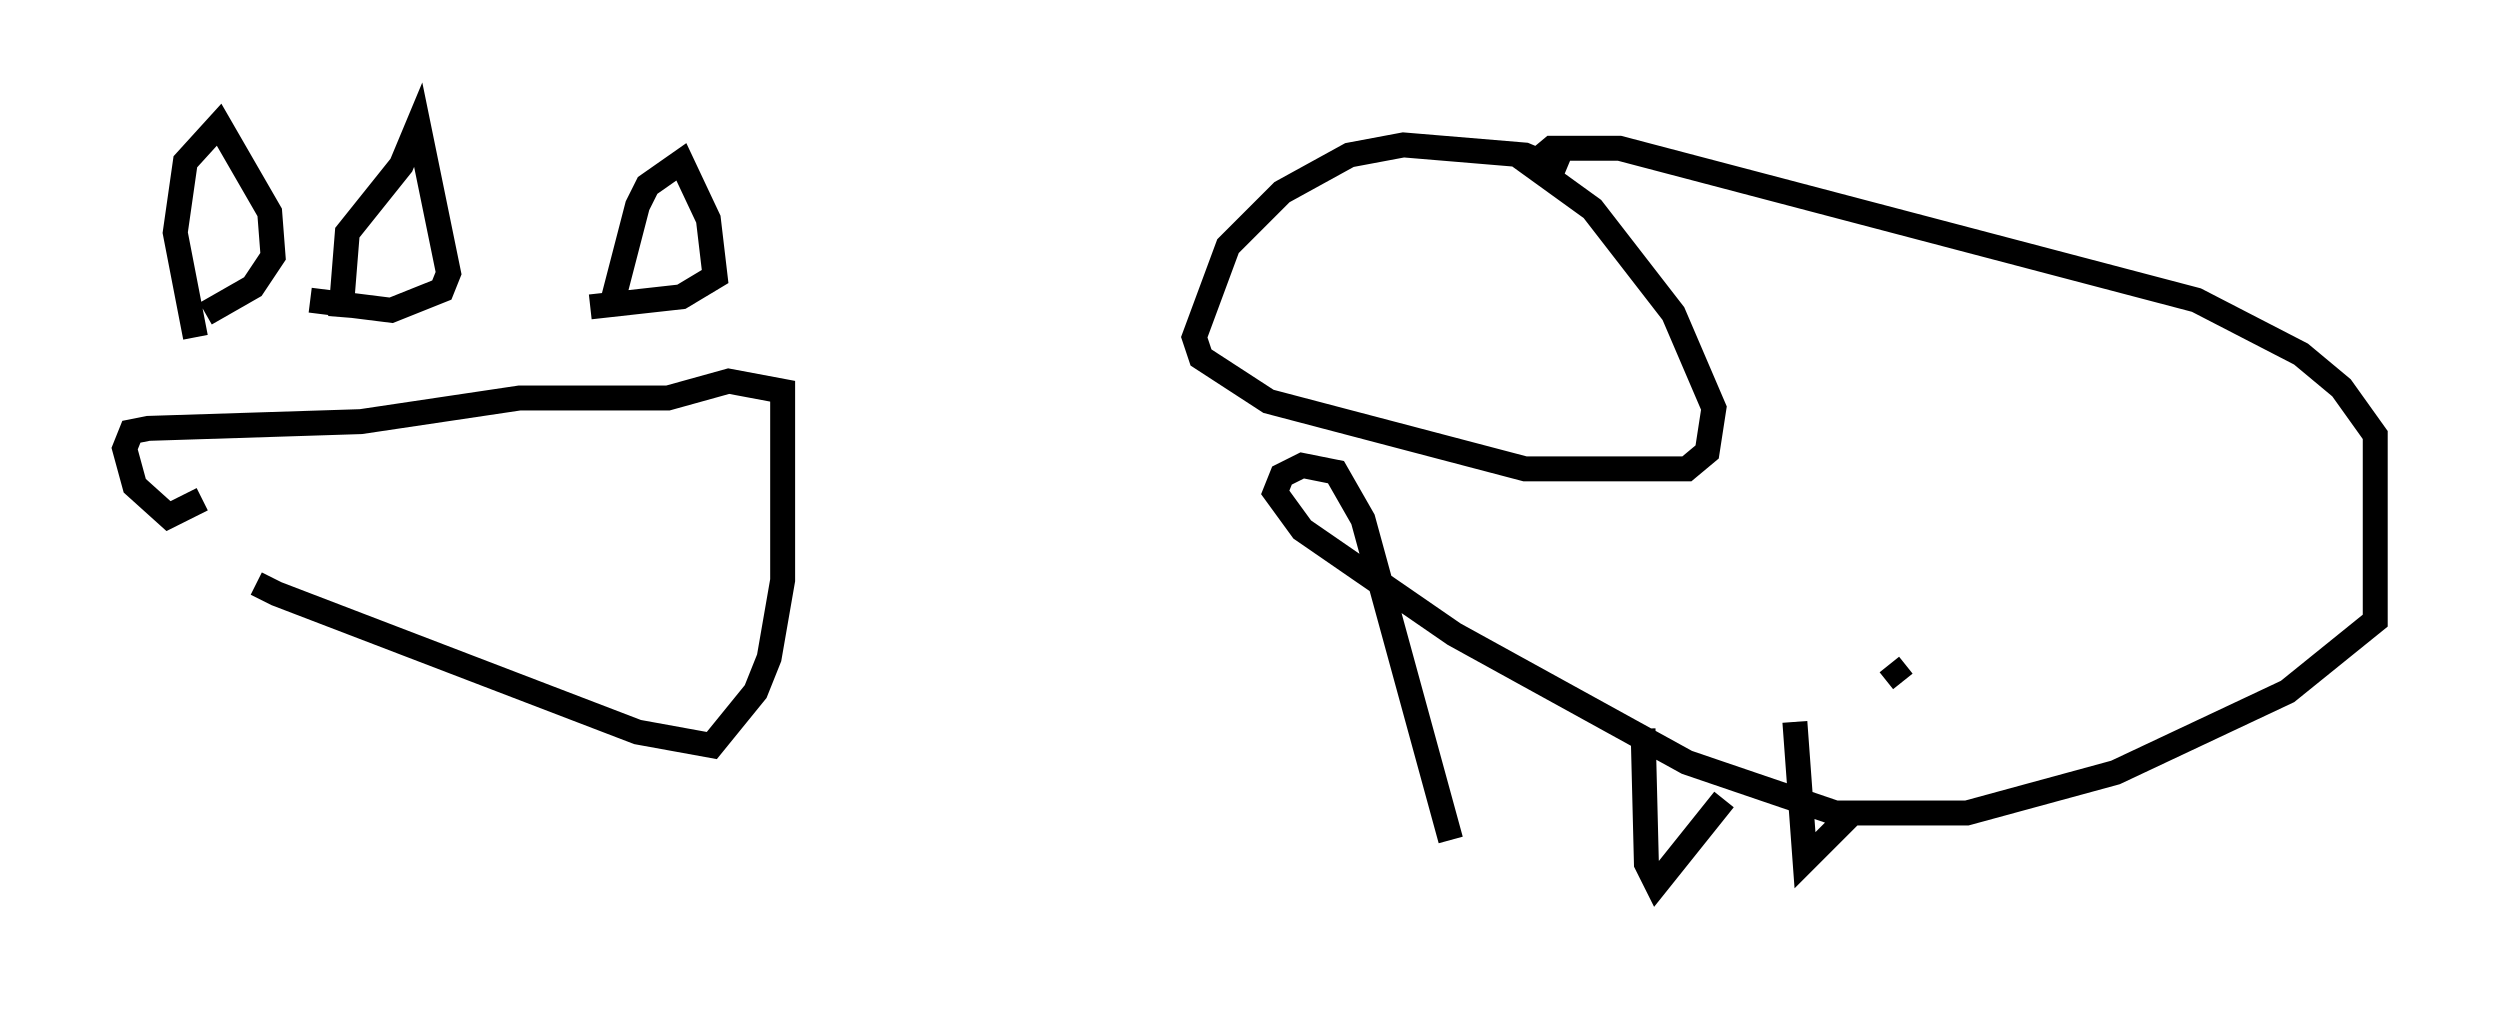 <?xml version="1.0" encoding="utf-8" ?>
<svg baseProfile="full" height="40.446" version="1.1" width="100.256" xmlns="http://www.w3.org/2000/svg" xmlns:ev="http://www.w3.org/2001/xml-events" xmlns:xlink="http://www.w3.org/1999/xlink"><defs /><rect fill="white" height="40.446" width="100.256" x="0" y="0" /><path d="M7.706, 19.614 m2.571, 3.789 l0.812, 0.406 14.479, 5.548 l2.977, 0.541 1.759, -2.165 l0.541, -1.353 0.541, -3.112 l0.0, -7.578 -2.165, -0.406 l-2.436, 0.677 -5.954, 0.0 l-6.36, 0.947 -8.525, 0.271 l-0.677, 0.135 -0.271, 0.677 l0.406, 1.488 1.353, 1.218 l1.353, -0.677 m-0.271, -6.495 l-0.812, -4.195 0.406, -2.842 l1.353, -1.488 2.03, 3.518 l0.135, 1.759 -0.812, 1.218 l-1.894, 1.083 m5.413, 0.135 l0.271, -3.383 2.165, -2.706 l0.677, -1.624 1.218, 5.954 l-0.271, 0.677 -2.03, 0.812 l-3.248, -0.406 m12.178, -0.135 l0.947, -3.654 0.406, -0.812 l1.353, -0.947 1.083, 2.3 l0.271, 2.3 -1.353, 0.812 l-3.654, 0.406 m39.106, -5.413 l-1.624, -0.677 -4.871, -0.406 l-2.165, 0.406 -2.706, 1.488 l-2.165, 2.165 -1.353, 3.654 l0.271, 0.812 2.706, 1.759 l10.284, 2.706 6.495, 0.0 l0.812, -0.677 0.271, -1.759 l-1.624, -3.789 -3.248, -4.195 l-2.436, -1.759 0.812, -0.677 l2.706, 0.0 23.139, 6.089 l4.195, 2.165 1.624, 1.353 l1.353, 1.894 0.0, 7.442 l-3.518, 2.842 -6.901, 3.248 l-5.954, 1.624 -5.277, 0.0 l-5.954, -2.03 -9.337, -5.142 l-6.089, -4.195 -1.083, -1.488 l0.271, -0.677 0.812, -0.406 l1.353, 0.271 1.083, 1.894 l3.518, 12.855 m7.713, -4.465 l0.135, 5.413 0.406, 0.812 l2.706, -3.383 m2.842, -3.112 l0.406, 5.548 1.759, -1.759 m2.165, -5.413 l-0.541, -0.677 " fill="none" stroke="black" stroke-width="1" /></svg>
